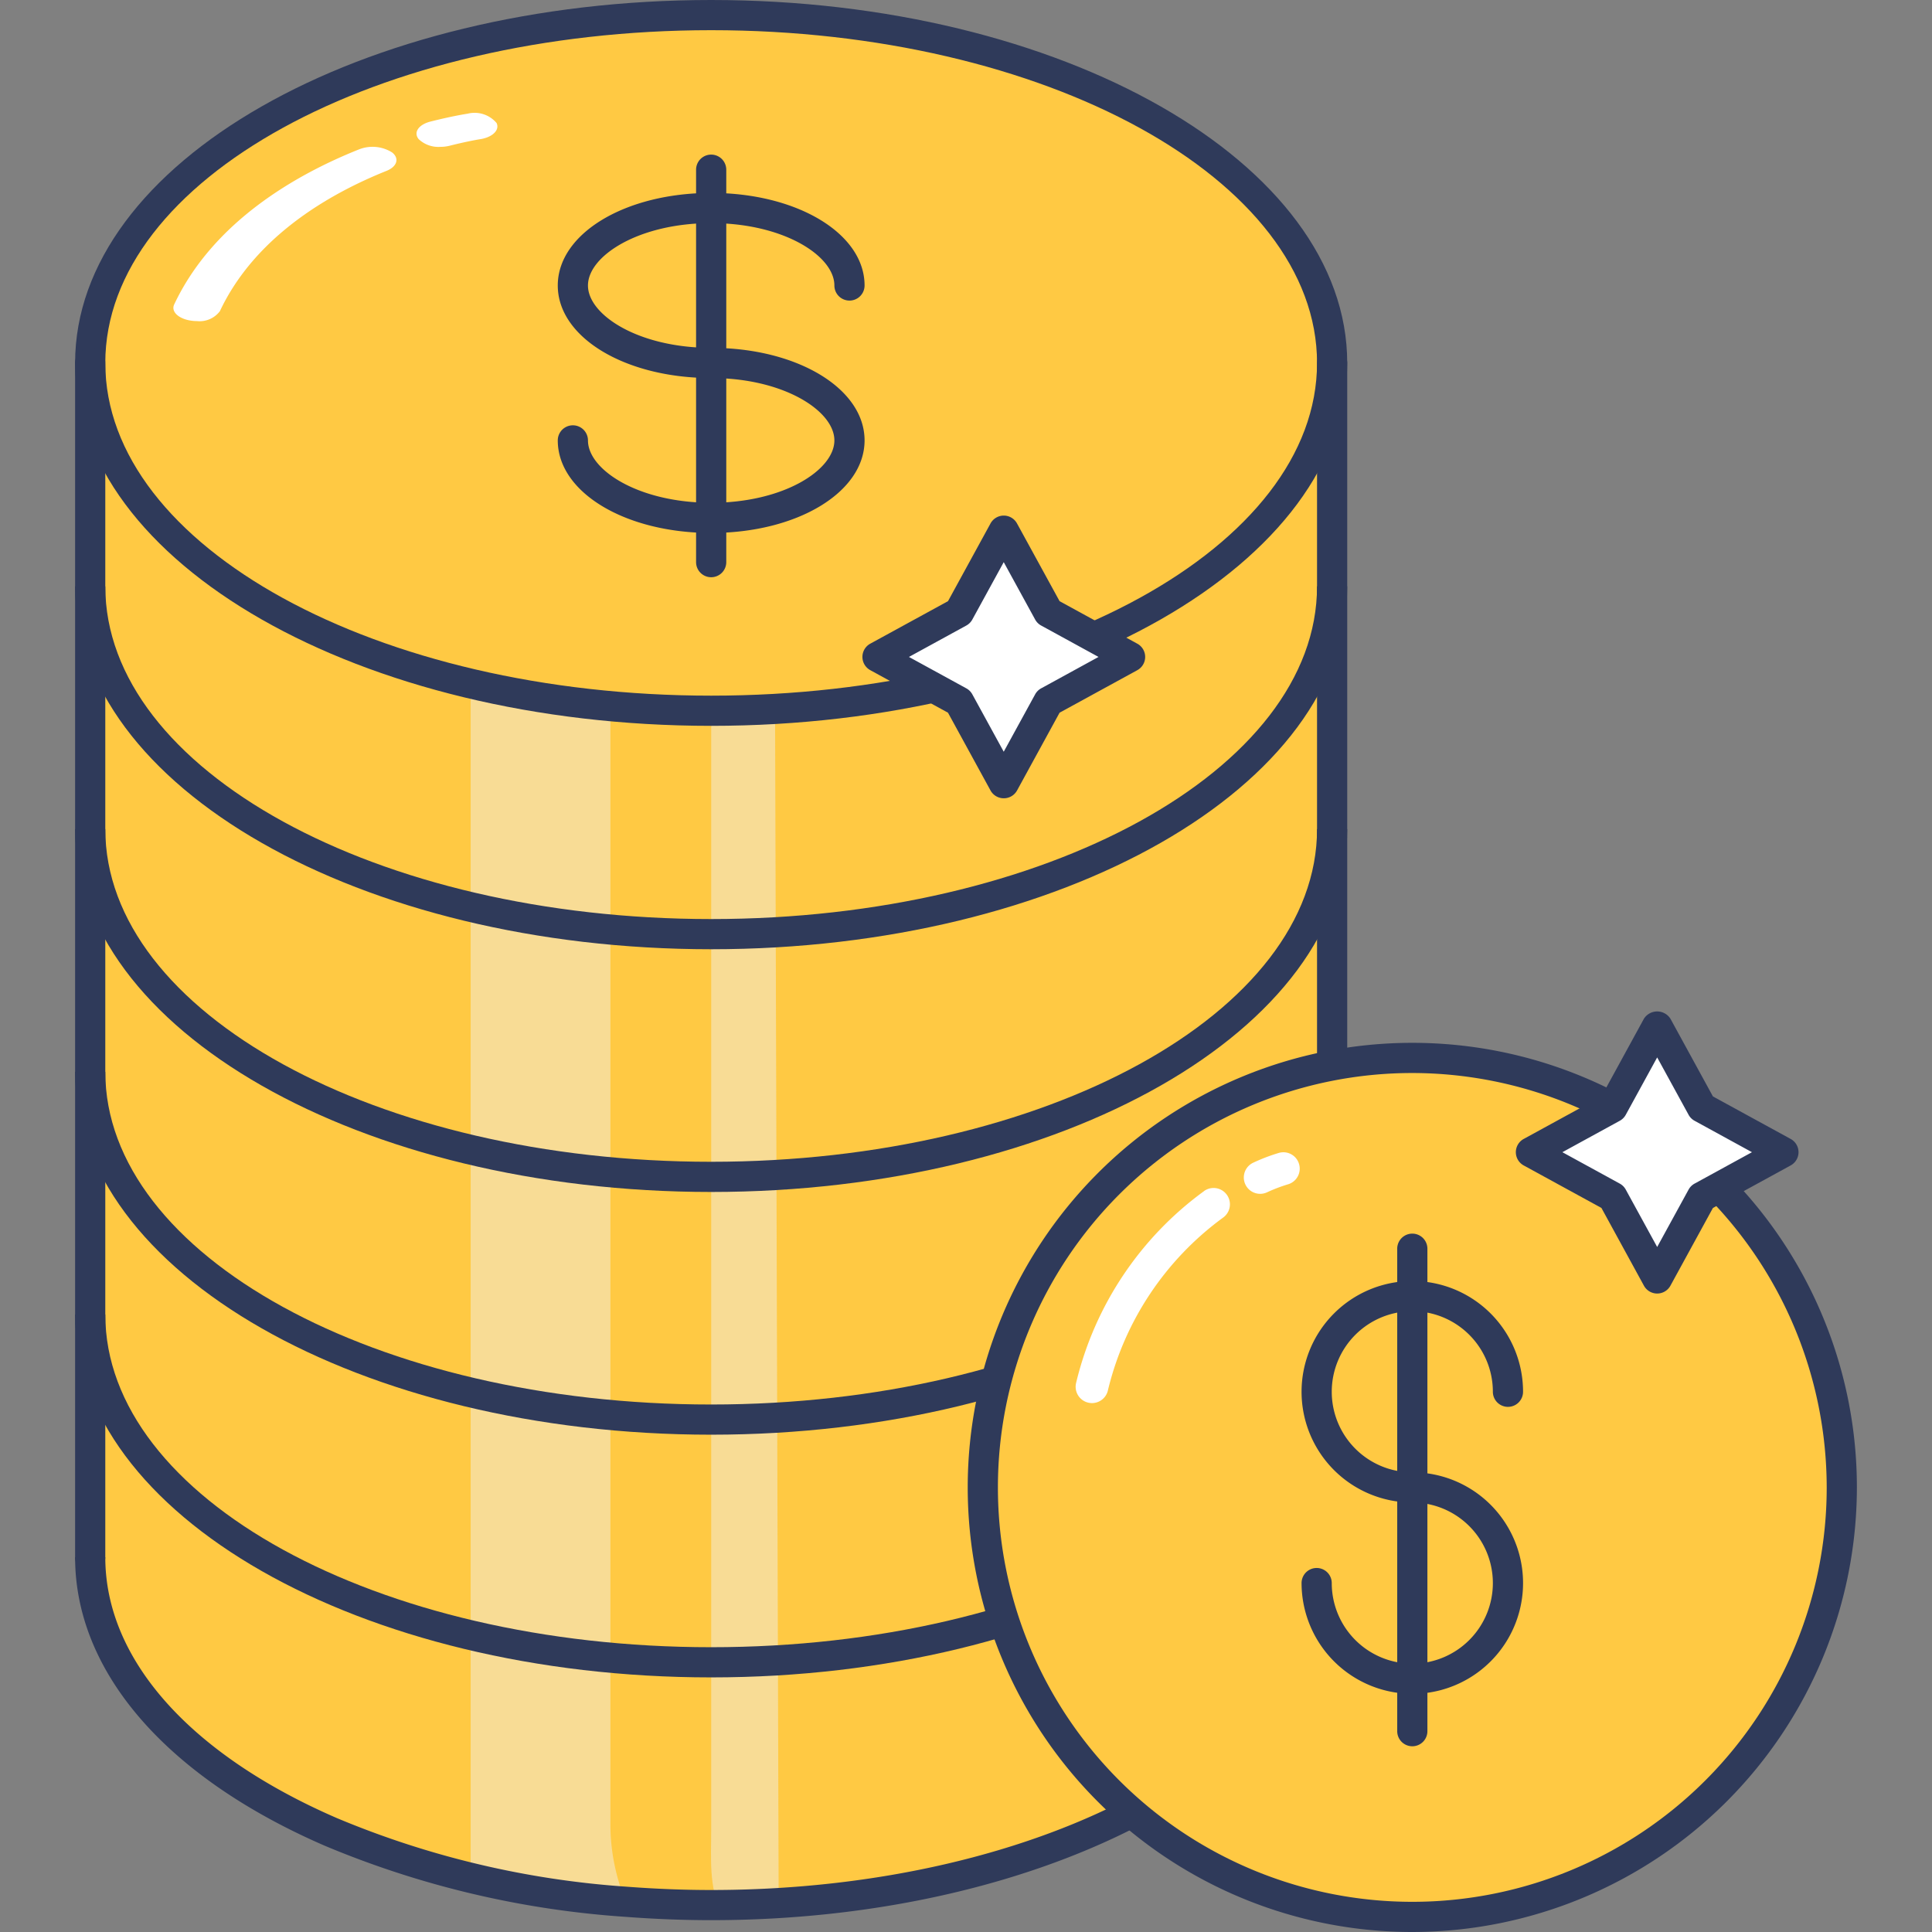 <svg id="icon" height="512" viewBox="0 0 128 128" width="512" xmlns="http://www.w3.org/2000/svg"><rect x="0" y="0" width="128" height="128" fill="#808080" stroke="none"/><path d="m5.976 24.894v78.282c0 12.728 18.419 23.044 41.141 23.044s41.14-10.32 41.14-23.044v-78.282z" fill="#ffc943"/><g opacity=".45"><path d="m51.3 30.574h-4.18v90.666c0 1.95-.166 3.687.659 5.5.927.4 2.824-.554 3.81-.194z" fill="#f0f5f9"/></g><g opacity=".45"><path d="m43.618 30.222v-5.188h-12.434v99.38a67.366 67.366 0 0 0 10.282 1.586 13.462 13.462 0 0 1 -1.026-5.107v-90.671z" fill="#f0f5f9"/></g><ellipse cx="47.117" cy="24.043" fill="#ffc943" rx="41.141" ry="23.043"/><g fill="#2f3a5a"><path d="m47.117 48.089c-23.237 0-42.141-10.789-42.141-24.043s18.904-24.046 42.141-24.046 42.14 10.789 42.14 24.046-18.904 24.043-42.14 24.043zm0-46.089c-22.134 0-40.141 9.892-40.141 22.046s18.007 22.043 40.141 22.043 40.14-9.889 40.14-22.043-18.007-22.046-40.14-22.046z"/><path d="m47.117 25.046c-5.7 0-10.163-2.693-10.163-6.132s4.464-6.132 10.163-6.132 10.163 2.693 10.163 6.132a1 1 0 1 1 -2 0c0-1.954-3.352-4.132-8.163-4.132s-8.163 2.178-8.163 4.132 3.352 4.132 8.163 4.132a1 1 0 0 1 0 2z"/><path d="m47.117 35.31c-5.7 0-10.163-2.693-10.163-6.132a1 1 0 0 1 2 0c0 1.954 3.352 4.132 8.163 4.132s8.163-2.178 8.163-4.132-3.352-4.132-8.163-4.132a1 1 0 0 1 0-2c5.7 0 10.163 2.694 10.163 6.132s-4.465 6.132-10.163 6.132z"/><path d="m47.117 38.243a1 1 0 0 1 -1-1v-26a1 1 0 1 1 2 0v26a1 1 0 0 1 -1 1z"/></g><path d="m23.794 9.894c-4.166 1.662-9.673 4.795-12.254 10.278-.221.468.278.948 1.114 1.071a2.753 2.753 0 0 0 .4.03 1.684 1.684 0 0 0 1.512-.653c2.342-4.977 7.3-7.8 11.043-9.3.7-.281.868-.828.367-1.222a2.441 2.441 0 0 0 -2.182-.204z" fill="#fff"/><path d="m32.9 8.151a1.905 1.905 0 0 0 -1.918-.619c-.1.015-1.027.159-2.465.523-.788.2-1.138.719-.782 1.159a1.894 1.894 0 0 0 1.427.516 2.648 2.648 0 0 0 .643-.078c1.211-.306 1.987-.427 1.994-.428.829-.124 1.321-.606 1.101-1.073z" fill="#fff"/><g fill="#2f3a5a"><path d="m47.117 127.216c-1.85 0-3.777-.075-5.727-.224a62.219 62.219 0 0 1 -19.869-4.705c-10.514-4.559-16.545-11.526-16.545-19.114h2c0 6.754 5.592 13.052 15.343 17.28a60.2 60.2 0 0 0 19.224 4.547c1.9.145 3.774.218 5.574.218 22.134 0 40.141-9.889 40.141-22.043h2c-.001 13.256-18.905 24.041-42.141 24.041z"/><path d="m47.117 111.132c-23.236 0-42.141-10.786-42.141-24.043h2c0 12.154 18.007 22.043 40.141 22.043s40.141-9.889 40.141-22.043h2c-.001 13.258-18.905 24.043-42.141 24.043z"/><path d="m47.117 95.052c-23.236 0-42.141-10.786-42.141-24.043h2c0 12.154 18.007 22.043 40.141 22.043s40.141-9.889 40.141-22.043h2c-.001 13.257-18.905 24.043-42.141 24.043z"/><path d="m47.117 78.971c-23.236 0-42.141-10.786-42.141-24.043h2c0 12.154 18.007 22.043 40.141 22.043s40.141-9.889 40.141-22.043h2c-.001 13.257-18.905 24.043-42.141 24.043z"/><path d="m47.117 62.89c-23.237 0-42.141-10.79-42.141-24.043h2c0 12.153 18.007 22.043 40.141 22.043s40.14-9.89 40.14-22.043h2c0 13.253-18.904 24.043-42.14 24.043z"/><path d="m88.257 104.17a1 1 0 0 1 -1-1v-79.124a1 1 0 0 1 2 0v79.124a1 1 0 0 1 -1 1z"/><path d="m5.976 104.17a1 1 0 0 1 -1-1v-79.124a1 1 0 0 1 2 0v79.124a1 1 0 0 1 -1 1z"/></g><circle cx="93.569" cy="98.545" fill="#ffc943" r="28.455"/><path d="m93.569 128a29.455 29.455 0 1 1 29.455-29.455 29.488 29.488 0 0 1 -29.455 29.455zm0-56.91a27.455 27.455 0 1 0 27.455 27.455 27.486 27.486 0 0 0 -27.455-27.455z" fill="#2f3a5a"/><path d="m93.569 99.545a7.337 7.337 0 1 1 7.337-7.337 1 1 0 1 1 -2 0 5.337 5.337 0 1 0 -5.337 5.337 1 1 0 1 1 0 2z" fill="#2f3a5a"/><path d="m93.569 112.22a7.346 7.346 0 0 1 -7.337-7.337 1 1 0 0 1 2 0 5.337 5.337 0 1 0 5.337-5.337 1 1 0 0 1 0-2 7.337 7.337 0 0 1 0 14.675z" fill="#2f3a5a"/><path d="m93.569 115.695a1 1 0 0 1 -1-1v-31.964a1 1 0 0 1 2 0v31.964a1 1 0 0 1 -1 1z" fill="#2f3a5a"/><path d="m79.776 78.911a22.094 22.094 0 0 0 -8.476 12.689 1.082 1.082 0 1 0 2.093.552 19.958 19.958 0 0 1 7.638-11.481 1.082 1.082 0 0 0 -1.256-1.763z" fill="#fff"/><path d="m86.072 77.142a1.081 1.081 0 0 0 -1.326-.764 12.224 12.224 0 0 0 -1.7.646 1.082 1.082 0 1 0 .885 1.976 10.646 10.646 0 0 1 1.379-.529 1.082 1.082 0 0 0 .762-1.329z" fill="#fff"/><path d="m69.459 40.567-2.957-5.407-2.957 5.407-5.407 2.957 5.407 2.957 2.957 5.407 2.957-5.407 5.407-2.957z" fill="#fff"/><path d="m66.5 52.888a1 1 0 0 1 -.877-.52l-2.817-5.15-5.148-2.818a1 1 0 0 1 0-1.755l5.15-2.816 2.817-5.15a1 1 0 0 1 .877-.52 1 1 0 0 1 .877.52l2.821 5.151 5.15 2.816a1 1 0 0 1 0 1.755l-5.15 2.817-2.816 5.15a1 1 0 0 1 -.884.52zm-6.28-9.364 3.8 2.08a1 1 0 0 1 .4.4l2.08 3.8 2.08-3.8a1 1 0 0 1 .4-.4l3.8-2.08-3.8-2.08a1 1 0 0 1 -.4-.4l-2.08-3.8-2.08 3.8a1 1 0 0 1 -.4.4z" fill="#2f3a5a"/><path d="m112.749 73.382-2.957-5.406-2.958 5.406-5.406 2.958 5.406 2.957 2.958 5.407 2.957-5.407 5.407-2.957z" fill="#fff"/><path d="m109.792 85.7a1 1 0 0 1 -.877-.52l-2.816-5.15-5.15-2.817a1 1 0 0 1 0-1.755l5.15-2.816 2.816-5.15a1.041 1.041 0 0 1 1.755 0l2.816 5.15 5.15 2.816a1 1 0 0 1 0 1.755l-5.15 2.817-2.816 5.15a1 1 0 0 1 -.878.52zm-6.28-9.364 3.8 2.08a1 1 0 0 1 .4.4l2.08 3.8 2.08-3.8a1 1 0 0 1 .4-.4l3.8-2.08-3.8-2.08a1 1 0 0 1 -.4-.4l-2.08-3.8-2.08 3.8a1 1 0 0 1 -.4.4z" fill="#2f3a5a"/></svg>